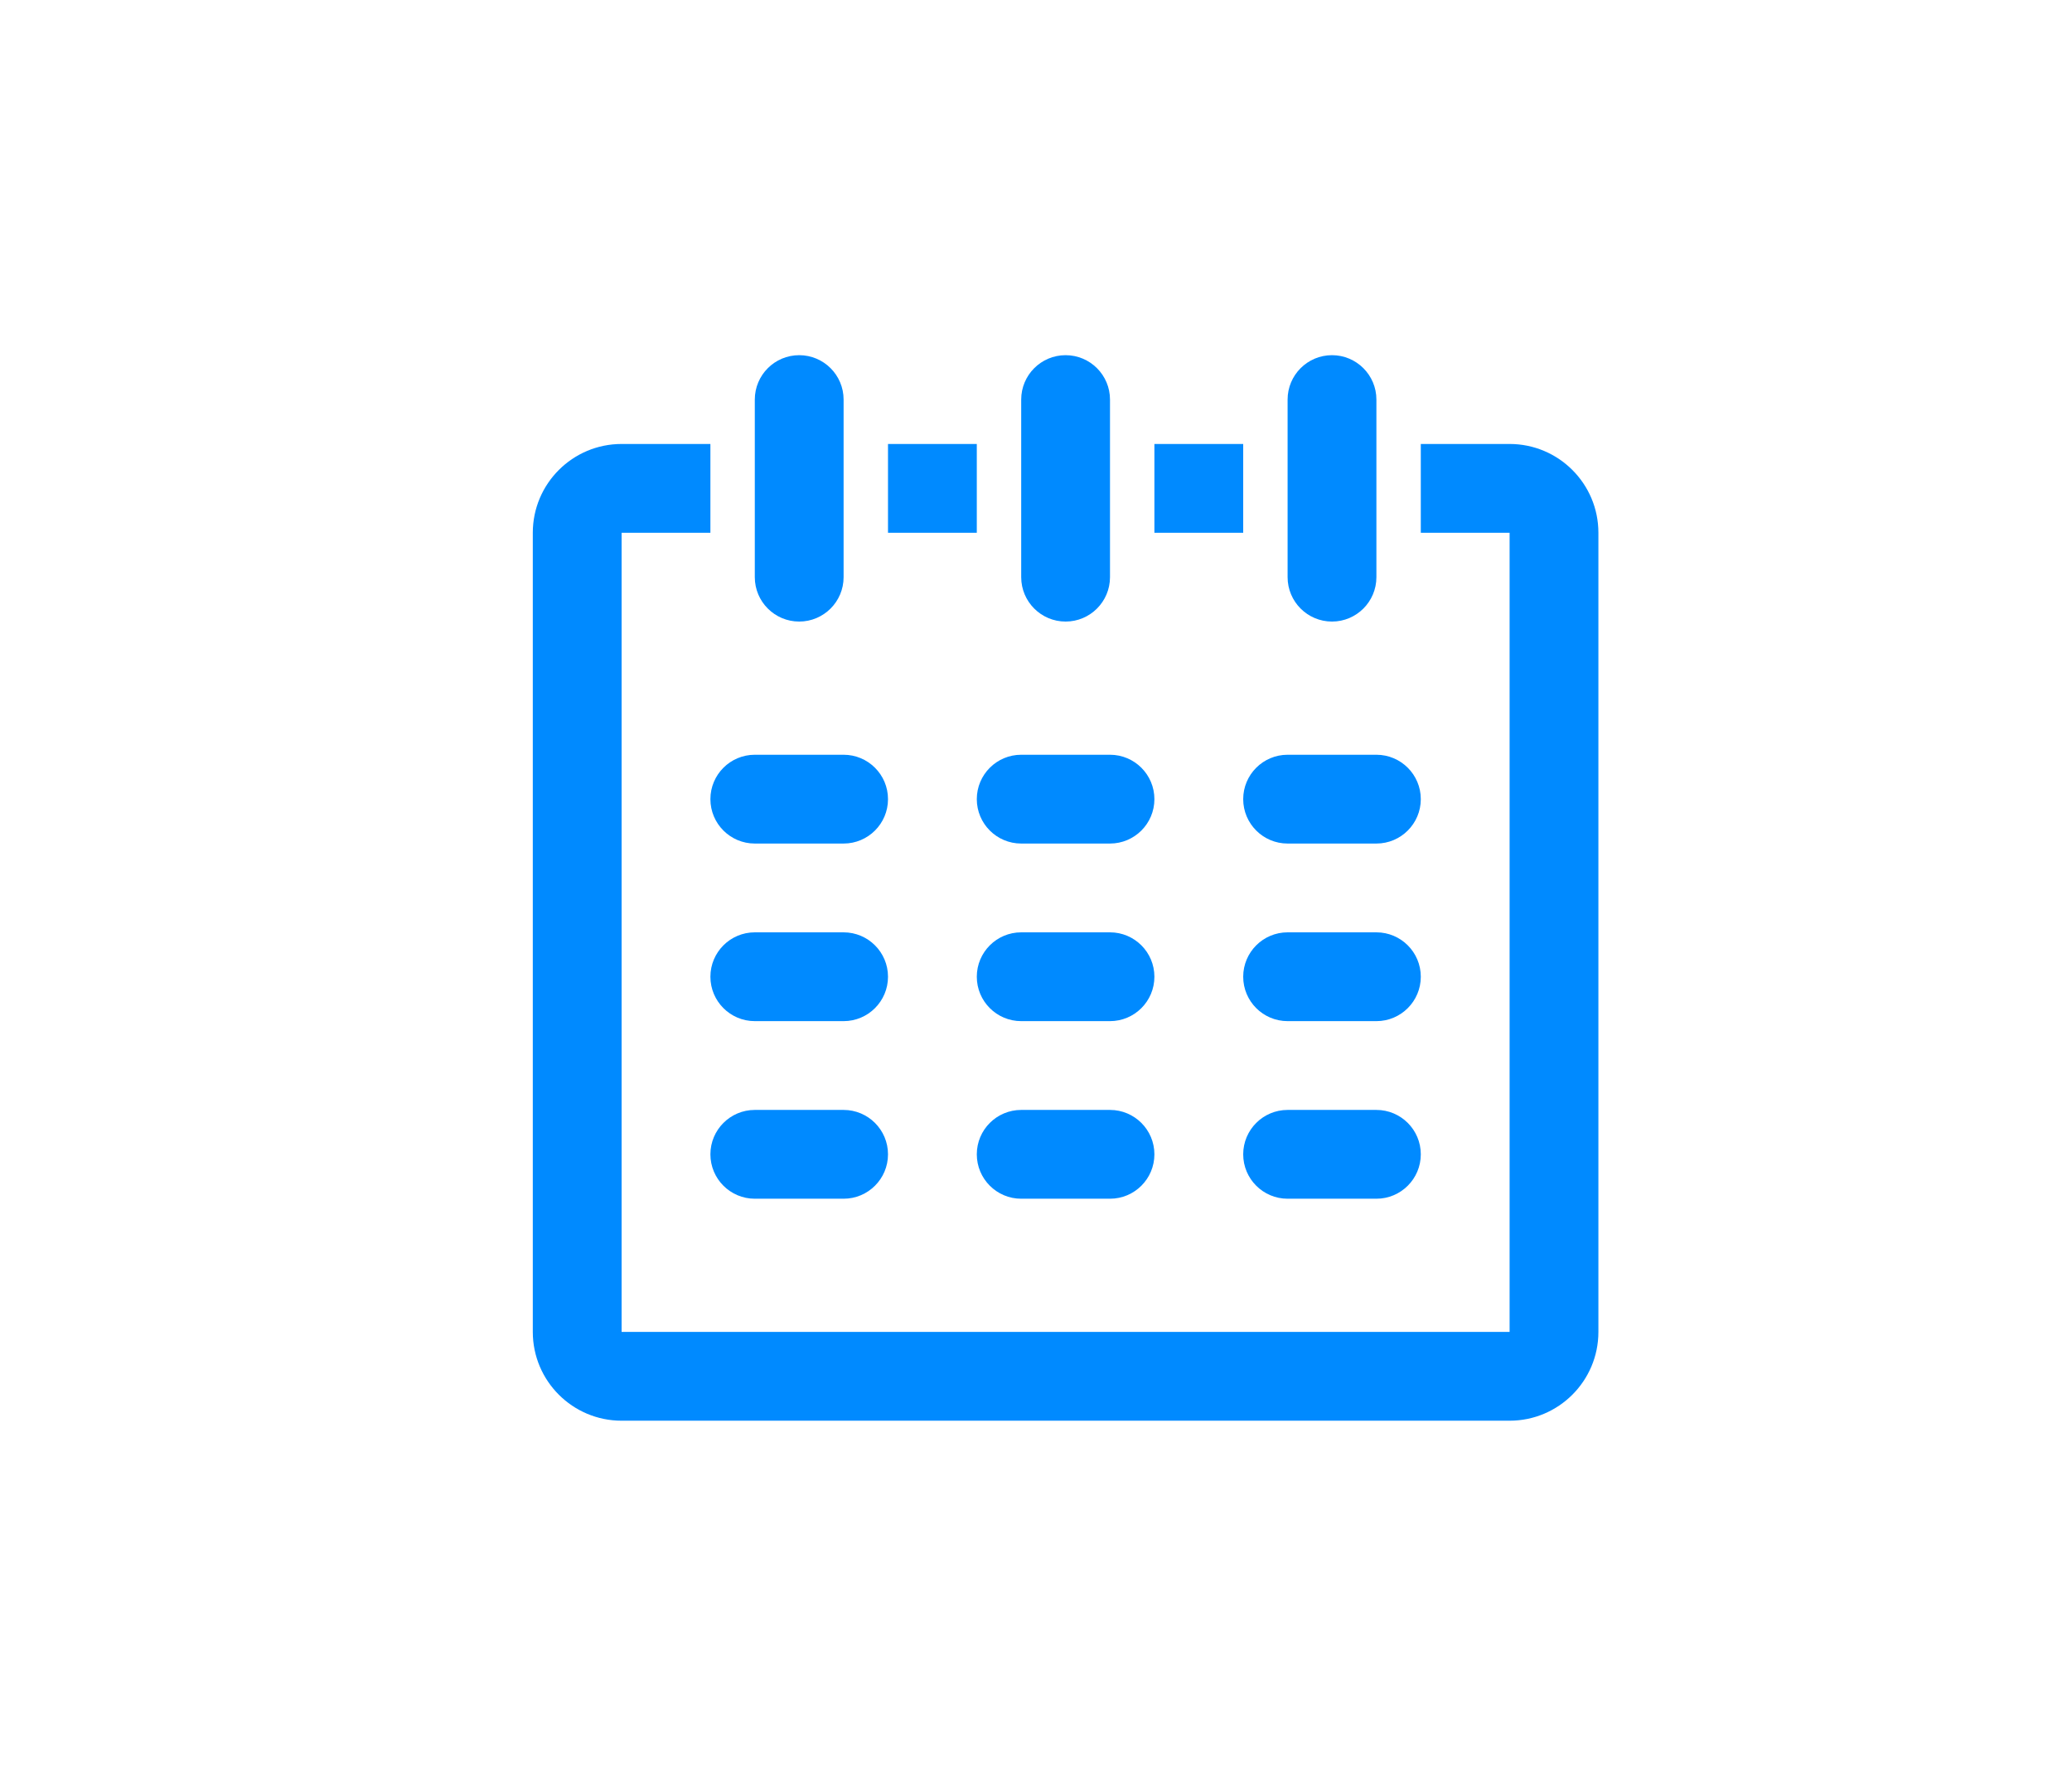 <?xml version="1.0" encoding="UTF-8"?>
<svg width="35px" height="30px" viewBox="0 0 35 30" version="1.1" xmlns="http://www.w3.org/2000/svg" xmlns:xlink="http://www.w3.org/1999/xlink">
    <!-- Generator: Sketch 48.2 (47327) - http://www.bohemiancoding.com/sketch -->
    <title>calendar</title>
    <desc>Created with Sketch.</desc>
    <defs></defs>
    <g id="Desktop_Main_UI" stroke="none" stroke-width="1" fill="none" fill-rule="evenodd" transform="translate(-242, -9225)">
        <g id="roadmap" transform="translate(221, 9080)" fill="#008AFF">
            <g id="timeline" transform="translate(0, 120)">
                <g id="1">
                    <g id="data" transform="translate(21, 25)">
                        <g id="calendar">
                            <path d="M25.5,24 L10.5,24 C9.672,24 9,23.328 9,22.5 L9,9 C9,8.172 9.672,7.5 10.5,7.5 L12,7.5 L12,9 L10.5,9 L10.5,22.5 L25.5,22.5 L25.5,9 L24,9 L24,7.5 L25.5,7.5 C26.328,7.5 27,8.172 27,9 L27,22.5 C27,23.328 26.328,24 25.5,24 L25.5,24 Z M21.75,18.75 L23.25,18.75 C23.664,18.75 24,19.086 24,19.5 C24,19.914 23.664,20.25 23.25,20.25 L21.75,20.25 C21.336,20.25 21,19.914 21,19.5 C21,19.086 21.336,18.75 21.75,18.75 L21.75,18.75 Z M21.75,15.75 L23.25,15.75 C23.664,15.75 24,16.086 24,16.5 C24,16.914 23.664,17.25 23.25,17.25 L21.75,17.25 C21.336,17.25 21,16.914 21,16.5 C21,16.086 21.336,15.75 21.75,15.75 L21.75,15.75 Z M23.25,14.25 L21.75,14.25 C21.336,14.25 21,13.914 21,13.5 C21,13.086 21.336,12.75 21.75,12.75 L23.25,12.75 C23.664,12.75 24,13.086 24,13.5 C24,13.914 23.664,14.25 23.25,14.25 L23.25,14.25 Z M22.5,10.5 C22.086,10.5 21.75,10.164 21.75,9.75 L21.75,6.75 C21.75,6.336 22.086,6 22.5,6 C22.914,6 23.25,6.336 23.25,6.75 L23.25,9.75 C23.25,10.164 22.914,10.5 22.5,10.5 L22.5,10.5 Z M19.5,7.5 L21,7.5 L21,9 L19.5,9 L19.5,7.5 L19.5,7.5 Z M17.25,18.75 L18.75,18.75 C19.164,18.75 19.5,19.086 19.5,19.5 C19.5,19.914 19.164,20.25 18.75,20.25 L17.25,20.25 C16.836,20.25 16.5,19.914 16.5,19.5 C16.5,19.086 16.836,18.75 17.25,18.75 L17.25,18.75 Z M17.25,15.75 L18.75,15.75 C19.164,15.75 19.5,16.086 19.5,16.5 C19.5,16.914 19.164,17.25 18.75,17.25 L17.25,17.25 C16.836,17.25 16.5,16.914 16.5,16.5 C16.5,16.086 16.836,15.75 17.25,15.75 L17.25,15.75 Z M18.75,14.25 L17.25,14.25 C16.836,14.25 16.5,13.914 16.5,13.5 C16.5,13.086 16.836,12.75 17.25,12.75 L18.75,12.75 C19.164,12.75 19.5,13.086 19.5,13.5 C19.5,13.914 19.164,14.25 18.75,14.25 L18.75,14.25 Z M18,10.5 C17.586,10.5 17.25,10.164 17.25,9.75 L17.25,6.75 C17.25,6.336 17.586,6 18,6 C18.414,6 18.75,6.336 18.75,6.75 L18.75,9.75 C18.75,10.164 18.414,10.5 18,10.5 L18,10.5 Z M15,7.5 L16.5,7.5 L16.5,9 L15,9 L15,7.5 L15,7.5 Z M12.75,18.75 L14.25,18.75 C14.664,18.75 15,19.086 15,19.5 C15,19.914 14.664,20.25 14.25,20.25 L12.75,20.25 C12.336,20.25 12,19.914 12,19.5 C12,19.086 12.336,18.75 12.75,18.75 L12.75,18.75 Z M12.75,15.75 L14.25,15.75 C14.664,15.75 15,16.086 15,16.5 C15,16.914 14.664,17.25 14.25,17.25 L12.75,17.25 C12.336,17.25 12,16.914 12,16.5 C12,16.086 12.336,15.75 12.75,15.75 L12.75,15.75 Z M14.25,14.25 L12.75,14.25 C12.336,14.25 12,13.914 12,13.5 C12,13.086 12.336,12.75 12.75,12.75 L14.25,12.75 C14.664,12.75 15,13.086 15,13.5 C15,13.914 14.664,14.25 14.25,14.25 L14.25,14.25 Z M13.5,10.5 C13.086,10.5 12.75,10.164 12.75,9.75 L12.75,6.75 C12.75,6.336 13.086,6 13.5,6 C13.914,6 14.25,6.336 14.25,6.75 L14.25,9.75 C14.25,10.164 13.914,10.5 13.5,10.5 L13.5,10.5 Z"></path>
                        </g>
                    </g>
                </g>
            </g>
        </g>
    </g>
</svg>